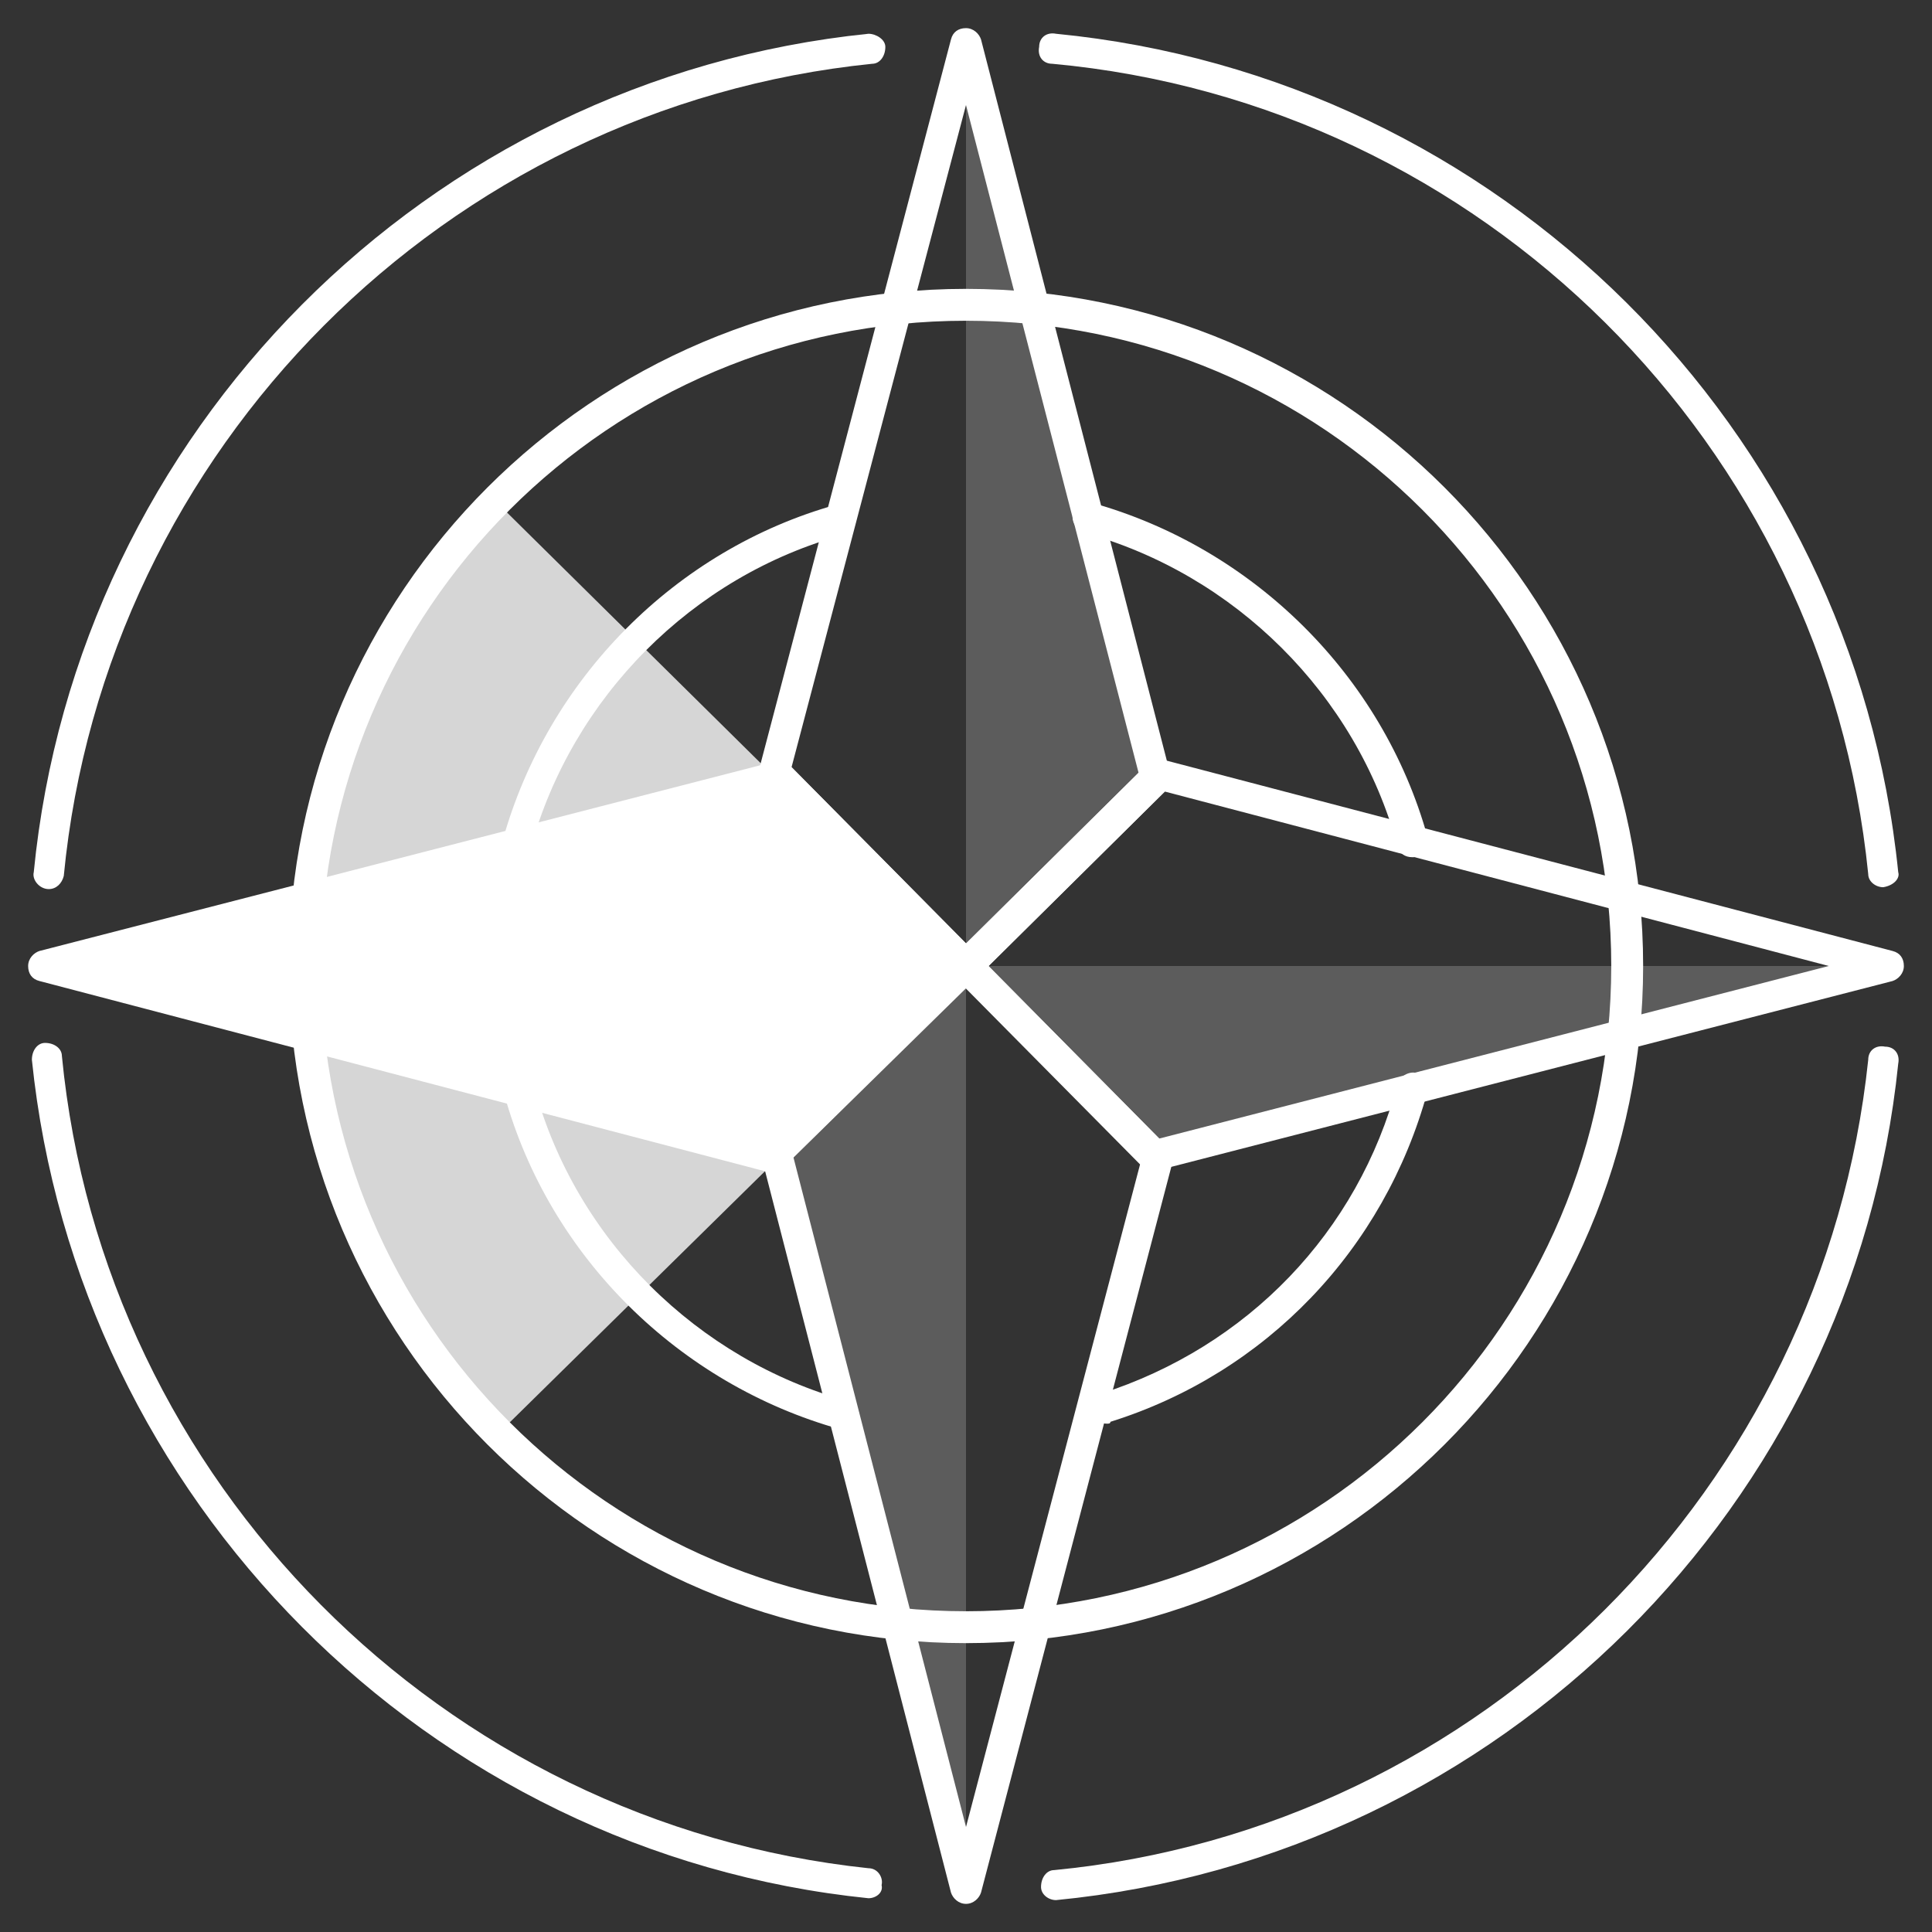 <?xml version="1.0" encoding="utf-8"?>
<!-- Generator: Adobe Illustrator 19.2.1, SVG Export Plug-In . SVG Version: 6.00 Build 0)  -->
<svg version="1.1" id="Layer_1" xmlns="http://www.w3.org/2000/svg" xmlns:xlink="http://www.w3.org/1999/xlink" x="0px" y="0px"
	 viewBox="0 0 103 103" style="enable-background:new 0 0 103 103;" xml:space="preserve">
<rect x="0" y="0" width="103" height="103" fill="#333333" stroke="none"/>
<style type="text/css">
	.st0{opacity:0.8;}
	.st1{fill:#FFFFFF;}
	.st2{opacity:0.2;}
</style>
<g>
	<g>
		<g class="st0">
			<path class="st1" d="M26.6,76.4C20.2,70,16.3,61.2,16.3,51.5c0-9.6,3.9-18.4,10.2-24.7l0,0l25.2,24.9L26.8,76.2"/>
		</g>
		<g>
			<path class="st1" d="M51.5,87.6c-19.9,0-36.1-16.2-36.1-36.1c0-19.9,16.2-36.1,36.1-36.1c19.9,0,36.1,16.2,36.1,36.1
				C87.6,71.4,71.4,87.6,51.5,87.6z M51.5,17.1c-19,0-34.4,15.4-34.4,34.4c0,19,15.4,34.4,34.4,34.4s34.4-15.4,34.4-34.4
				C85.9,32.5,70.5,17.1,51.5,17.1z"/>
		</g>
		<g>
			<path class="st1" d="M27.6,45.8c-0.1,0-0.1,0-0.2,0c-0.4-0.1-0.7-0.6-0.6-1c2.4-8.6,9.2-15.5,17.8-17.9c0.4-0.1,0.9,0.1,1,0.6
				c0.1,0.4-0.1,0.9-0.6,1c-8.1,2.2-14.5,8.7-16.7,16.7C28.3,45.5,28,45.8,27.6,45.8z"/>
		</g>
		<g>
			<path class="st1" d="M45,76.2c-0.1,0-0.1,0-0.2,0c-8.6-2.4-15.5-9.2-17.9-17.8c-0.1-0.4,0.1-0.9,0.6-1c0.4-0.1,0.9,0.1,1,0.6
				c2.2,8.1,8.7,14.5,16.7,16.7c0.4,0.1,0.7,0.6,0.6,1C45.6,76,45.3,76.2,45,76.2z"/>
		</g>
		<g>
			<path class="st1" d="M59,75.9c-0.3,0-0.7-0.2-0.8-0.6c-0.1-0.4,0.1-0.9,0.5-1c7.8-2.5,13.7-8.6,15.8-16.5c0.1-0.4,0.6-0.7,1-0.6
				c0.4,0.1,0.7,0.6,0.6,1c-2.3,8.4-8.6,15-16.9,17.6C59.2,75.9,59.1,75.9,59,75.9z"/>
		</g>
		<g>
			<path class="st1" d="M75.3,45.7c-0.4,0-0.7-0.2-0.8-0.6c-2.2-8.1-8.7-14.5-16.7-16.7c-0.4-0.1-0.7-0.6-0.6-1
				c0.1-0.4,0.6-0.7,1-0.6c8.6,2.4,15.5,9.2,17.9,17.8c0.1,0.4-0.1,0.9-0.6,1C75.5,45.7,75.4,45.7,75.3,45.7z"/>
		</g>
		<g>
			<path class="st1" d="M61.5,62.4c-0.2,0-0.4-0.1-0.6-0.2l-10-10.1c-0.3-0.3-0.3-0.8,0-1.2l10.3-10.2c0.2-0.2,0.5-0.3,0.8-0.2
				l38.9,10.2c0.4,0.1,0.6,0.4,0.6,0.8s-0.3,0.7-0.6,0.8L61.7,62.4C61.6,62.4,61.5,62.4,61.5,62.4z M52.7,51.5l9.1,9.2l35.7-9.2
				l-35.4-9.3L52.7,51.5z"/>
		</g>
		<g>
			<path class="st1" d="M51.5,52.3c-0.2,0-0.4-0.1-0.6-0.2L40.7,41.7c-0.2-0.2-0.3-0.5-0.2-0.8L50.7,2.1c0.1-0.4,0.4-0.6,0.8-0.6
				c0,0,0,0,0,0c0.4,0,0.7,0.3,0.8,0.6l10.1,39.2c0.1,0.3,0,0.6-0.2,0.8l-10.1,10C51.9,52.2,51.7,52.3,51.5,52.3z M42.2,40.9
				l9.3,9.4l9.2-9.1L51.5,5.6L42.2,40.9z"/>
		</g>
		<g class="st2">
			<polygon class="st1" points="51.5,2.3 61.6,41.5 51.5,51.5 			"/>
		</g>
		<g>
			<path class="st1" d="M41.2,62.5c-0.1,0-0.1,0-0.2,0L2.1,52.3c-0.4-0.1-0.6-0.4-0.6-0.8c0-0.4,0.3-0.7,0.6-0.8l39.2-10.1
				c0.3-0.1,0.6,0,0.8,0.2l10,10.1c0.3,0.3,0.3,0.8,0,1.2L41.7,62.3C41.6,62.4,41.4,62.5,41.2,62.5z"/>
		</g>
		<g>
			<path class="st1" d="M51.5,101.5C51.5,101.5,51.5,101.5,51.5,101.5c-0.4,0-0.7-0.3-0.8-0.6L40.6,61.7c-0.1-0.3,0-0.6,0.2-0.8
				l10.1-10c0.3-0.3,0.8-0.3,1.2,0l10.2,10.3c0.2,0.2,0.3,0.5,0.2,0.8l-10.2,38.9C52.2,101.2,51.9,101.5,51.5,101.5z M42.3,61.7
				l9.2,35.7l9.3-35.4l-9.3-9.4L42.3,61.7z"/>
		</g>
		<g class="st2">
			<polygon class="st1" points="100.7,51.5 61.5,61.6 51.5,51.5 			"/>
		</g>
		<g class="st2">
			<polygon class="st1" points="51.5,100.7 41.4,61.5 51.5,51.5 			"/>
		</g>
	</g>
	<g>
		<g>
			<path class="st1" d="M46.3,101.2C46.3,101.2,46.2,101.2,46.3,101.2C22.8,98.8,4.1,79.9,1.7,56.5c0-0.5,0.3-0.9,0.7-0.9
				c0.5,0,0.9,0.3,0.9,0.7c2.2,22.7,20.3,40.9,43,43.3c0.5,0,0.8,0.5,0.7,0.9C47.1,100.9,46.7,101.2,46.3,101.2z"/>
		</g>
		<g>
			<path class="st1" d="M56.3,101.3c-0.4,0-0.8-0.3-0.8-0.7c0-0.5,0.3-0.9,0.7-0.9c22.8-2.2,41-20.4,43.4-43.2
				c0-0.5,0.4-0.8,0.9-0.7c0.5,0,0.8,0.4,0.7,0.9C98.8,80.2,80,99,56.3,101.3C56.4,101.3,56.4,101.3,56.3,101.3z"/>
		</g>
		<g>
			<path class="st1" d="M100.4,47.3c-0.4,0-0.8-0.3-0.8-0.7C97.3,23.7,79,5.5,56.1,3.4c-0.5,0-0.8-0.4-0.7-0.9
				c0-0.5,0.4-0.8,0.9-0.7c23.6,2.3,42.5,21,44.9,44.7C101.3,46.8,101,47.2,100.4,47.3C100.5,47.3,100.5,47.3,100.4,47.3z"/>
		</g>
		<g>
			<path class="st1" d="M2.6,47.4C2.5,47.4,2.5,47.4,2.6,47.4c-0.5,0-0.9-0.5-0.8-0.9C4.1,23,22.8,4.2,46.3,1.8
				c0.4,0,0.9,0.3,0.9,0.7c0,0.5-0.3,0.9-0.7,0.9C23.8,5.7,5.6,23.9,3.4,46.7C3.3,47.1,3,47.4,2.6,47.4z"/>
		</g>
	</g>
</g>
</svg>
